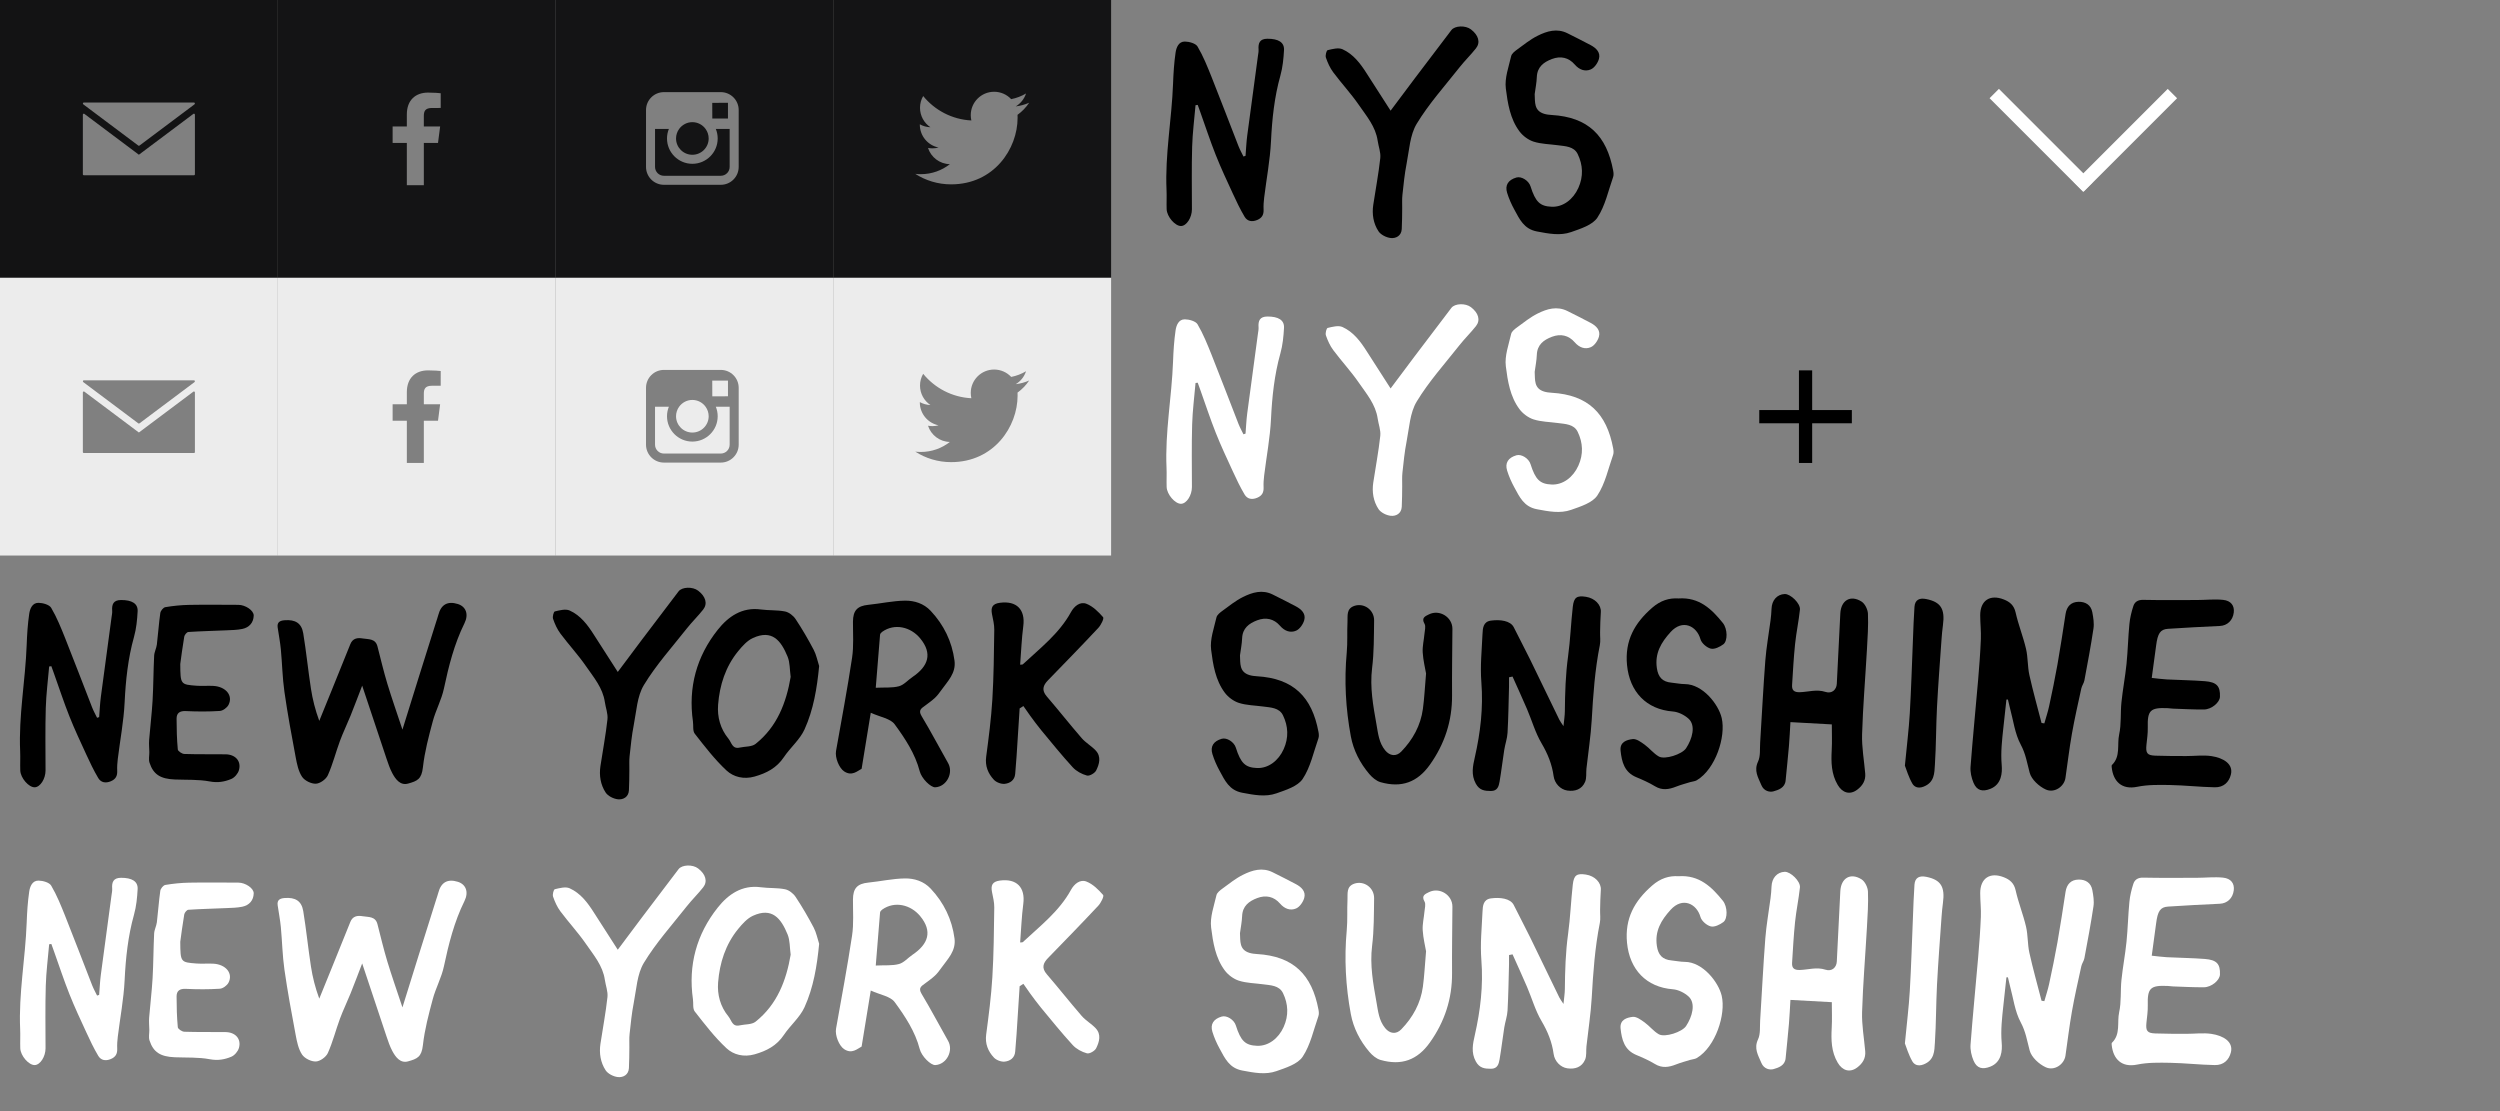 <?xml version="1.0" encoding="utf-8"?>
<!-- Generator: Adobe Illustrator 17.1.0, SVG Export Plug-In . SVG Version: 6.00 Build 0)  -->
<!DOCTYPE svg PUBLIC "-//W3C//DTD SVG 1.1//EN" "http://www.w3.org/Graphics/SVG/1.1/DTD/svg11.dtd">
<svg version="1.1" xmlns="http://www.w3.org/2000/svg" xmlns:xlink="http://www.w3.org/1999/xlink" x="0px" y="0px"
	 viewBox="0 0 378 168" enable-background="new 0 0 378 168" xml:space="preserve">
<rect x="0" y="0" width="378" height="168" fill="#808080" stroke="none"/>
<g id="background" display="none">
	<rect display="inline" fill="#F608FF" width="378" height="168"/>
</g>
<g id="Email">
	<path opacity="0.85" fill="#010102" d="M0,0v42h42V0H0z M12.674,15.502c2.775,0,5.551,0,8.326,0s5.551,0,8.326,0
		c0.156,0,0.184,0.196,0.074,0.279c-2.776,2.08-5.551,4.16-8.326,6.24c-0.019,0.015-0.046,0.022-0.074,0.022
		c-0.027,0-0.055-0.007-0.073-0.022c-2.775-2.08-5.551-4.16-8.326-6.24C12.489,15.697,12.518,15.502,12.674,15.502z M29.471,26.349
		c0,0.081-0.066,0.149-0.146,0.149c-2.775,0-5.551,0-8.326,0s-5.551,0-8.326,0c-0.079,0-0.146-0.068-0.146-0.149
		c0-3.004,0-6.007,0-9.01c0-0.105,0.127-0.198,0.219-0.129c2.751,2.062,5.502,4.123,8.252,6.185
		c2.751-2.062,5.502-4.123,8.252-6.185c0.092-0.069,0.219,0.024,0.219,0.129C29.471,20.342,29.471,23.345,29.471,26.349z"/>
	<path opacity="0.85" fill="#FFFFFF" d="M0,42v42h42V42H0z M12.674,57.502c2.775,0,5.551,0,8.326,0s5.551,0,8.326,0
		c0.156,0,0.184,0.196,0.074,0.279c-2.776,2.08-5.551,4.16-8.326,6.24c-0.019,0.015-0.046,0.022-0.074,0.022
		c-0.027,0-0.055-0.007-0.073-0.022c-2.775-2.08-5.551-4.16-8.326-6.24C12.489,57.697,12.518,57.502,12.674,57.502z M29.471,68.349
		c0,0.081-0.066,0.149-0.146,0.149c-2.775,0-5.551,0-8.326,0s-5.551,0-8.326,0c-0.079,0-0.146-0.068-0.146-0.149
		c0-3.004,0-6.007,0-9.01c0-0.105,0.127-0.198,0.219-0.129c2.751,2.062,5.502,4.123,8.252,6.185
		c2.751-2.062,5.502-4.123,8.252-6.185c0.092-0.069,0.219,0.024,0.219,0.129C29.471,62.342,29.471,65.345,29.471,68.349z"/>
</g>
<g id="Facebook">
	<g opacity="0.85">
		<g>
			<path fill="#010102" d="M42,0v42h42V0H42z M66.635,16.324l-1.318,0.001c-1.033,0-1.233,0.491-1.233,1.212v1.589h2.464
				l-0.321,2.489h-2.143V28h-2.57v-6.386h-2.149v-2.489h2.149V17.29c0-2.13,1.301-3.29,3.201-3.29c0.91,0,1.692,0.068,1.92,0.098
				V16.324z"/>
		</g>
	</g>
	<g opacity="0.85">
		<g>
			<path fill="#FFFFFF" d="M42,42v42h42V42H42z M66.635,58.324l-1.318,0.001c-1.033,0-1.233,0.491-1.233,1.212v1.589h2.464
				l-0.321,2.489h-2.143V70h-2.57v-6.386h-2.149v-2.489h2.149V59.29c0-2.13,1.301-3.29,3.201-3.29c0.91,0,1.692,0.068,1.92,0.098
				V58.324z"/>
		</g>
	</g>
</g>
<g id="Instagram">
	<g opacity="0.85">
		<polygon fill="#010102" points="110.069,17.919 110.069,15.852 110.069,15.544 109.759,15.545 107.693,15.551 107.701,17.927 		
			"/>
		<path fill="#010102" d="M108.515,20.936c0,2.113-1.719,3.832-3.832,3.832s-3.832-1.72-3.832-3.832
			c0-0.509,0.101-0.994,0.282-1.438h-2.092v5.737c0,0.741,0.602,1.343,1.343,1.343h8.597c0.741,0,1.343-0.602,1.343-1.343v-5.737
			h-2.092C108.413,19.942,108.515,20.428,108.515,20.936z"/>
		<path fill="#010102" d="M104.684,23.402c1.36,0,2.467-1.106,2.467-2.466c0-0.537-0.175-1.033-0.467-1.438
			c-0.448-0.621-1.176-1.028-2-1.028c-0.823,0-1.551,0.407-2,1.028c-0.292,0.406-0.467,0.901-0.467,1.438
			C102.217,22.296,103.324,23.402,104.684,23.402z"/>
		<path fill="#010102" d="M84,0v42h42V0H84z M111.69,19.498v5.737c0,1.494-1.215,2.708-2.708,2.708h-8.597
			c-1.494,0-2.708-1.215-2.708-2.708v-5.737v-2.861c0-1.494,1.215-2.708,2.708-2.708h8.597c1.494,0,2.708,1.214,2.708,2.708V19.498z
			"/>
	</g>
	<g opacity="0.85">
		<polygon fill="#FFFFFF" points="110.069,59.919 110.069,57.852 110.069,57.544 109.759,57.545 107.693,57.551 107.701,59.927 		
			"/>
		<path fill="#FFFFFF" d="M108.515,62.936c0,2.113-1.719,3.832-3.832,3.832s-3.832-1.72-3.832-3.832
			c0-0.509,0.101-0.994,0.282-1.438h-2.092v5.737c0,0.741,0.602,1.343,1.343,1.343h8.597c0.741,0,1.343-0.602,1.343-1.343v-5.737
			h-2.092C108.413,61.942,108.515,62.428,108.515,62.936z"/>
		<path fill="#FFFFFF" d="M104.684,65.402c1.36,0,2.467-1.106,2.467-2.466c0-0.537-0.175-1.033-0.467-1.438
			c-0.448-0.621-1.176-1.028-2-1.028c-0.823,0-1.551,0.407-2,1.028c-0.292,0.406-0.467,0.901-0.467,1.438
			C102.217,64.296,103.324,65.402,104.684,65.402z"/>
		<path fill="#FFFFFF" d="M84,42v42h42V42H84z M111.69,61.498v5.737c0,1.494-1.215,2.708-2.708,2.708h-8.597
			c-1.494,0-2.708-1.215-2.708-2.708v-5.737v-2.861c0-1.494,1.215-2.708,2.708-2.708h8.597c1.494,0,2.708,1.214,2.708,2.708V61.498z
			"/>
	</g>
</g>
<g id="Twitter">
	<g opacity="0.85">
		<g>
			<path fill="#010102" d="M126,0v42h42V0H126z M153.85,17.362c0.007,0.152,0.01,0.304,0.01,0.457
				c0,4.67-3.555,10.056-10.056,10.056c-1.996,0-3.854-0.585-5.418-1.588c0.276,0.033,0.558,0.049,0.843,0.049
				c1.656,0,3.18-0.565,4.389-1.513c-1.547-0.029-2.852-1.05-3.302-2.455c0.216,0.041,0.437,0.063,0.665,0.063
				c0.322,0,0.635-0.043,0.931-0.124c-1.617-0.325-2.835-1.753-2.835-3.466c0-0.015,0-0.03,0-0.044
				c0.477,0.265,1.021,0.424,1.601,0.442c-0.948-0.634-1.572-1.716-1.572-2.942c0-0.648,0.174-1.255,0.479-1.777
				c1.743,2.138,4.347,3.545,7.285,3.693c-0.06-0.259-0.091-0.528-0.091-0.805c0-1.952,1.582-3.534,3.534-3.534
				c1.016,0,1.935,0.429,2.58,1.116c0.805-0.159,1.561-0.453,2.244-0.858c-0.264,0.825-0.824,1.518-1.554,1.955
				c0.715-0.085,1.396-0.275,2.03-0.557C155.14,16.241,154.54,16.864,153.85,17.362z"/>
		</g>
	</g>
	<g opacity="0.85">
		<g>
			<path fill="#FFFFFF" d="M126,42v42h42V42H126z M153.85,59.362c0.007,0.152,0.01,0.304,0.01,0.457
				c0,4.67-3.555,10.056-10.056,10.056c-1.996,0-3.854-0.585-5.418-1.588c0.276,0.033,0.558,0.049,0.843,0.049
				c1.656,0,3.18-0.565,4.389-1.513c-1.547-0.029-2.852-1.05-3.302-2.455c0.216,0.041,0.437,0.063,0.665,0.063
				c0.322,0,0.635-0.043,0.931-0.124c-1.617-0.325-2.835-1.753-2.835-3.466c0-0.015,0-0.03,0-0.044
				c0.477,0.265,1.021,0.424,1.601,0.442c-0.948-0.634-1.572-1.716-1.572-2.942c0-0.648,0.174-1.255,0.479-1.777
				c1.743,2.138,4.347,3.545,7.285,3.693c-0.06-0.259-0.091-0.528-0.091-0.805c0-1.952,1.582-3.534,3.534-3.534
				c1.017,0,1.935,0.429,2.58,1.116c0.805-0.159,1.561-0.453,2.244-0.858c-0.264,0.825-0.824,1.518-1.554,1.955
				c0.715-0.085,1.396-0.275,2.03-0.557C155.14,58.241,154.54,58.864,153.85,59.362z"/>
		</g>
	</g>
</g>
<g id="Logo_Mini">
	<g>
		<path fill-rule="evenodd" clip-rule="evenodd" d="M180.765,15.908c-0.178,2.088-0.452,4.174-0.512,6.266
			c-0.091,3.153-0.04,6.309-0.035,9.465c0.002,1.249-0.8,2.516-1.642,2.535c-0.892,0.02-2.137-1.4-2.179-2.539
			c-0.035-0.959,0.026-1.923-0.017-2.882c-0.244-5.399,0.79-10.719,0.985-16.091c0.057-1.571,0.156-3.148,0.381-4.701
			c0.11-0.757,0.452-1.691,1.409-1.678c0.662,0.009,1.634,0.278,1.916,0.756c0.853,1.447,1.489,3.032,2.116,4.601
			c1.388,3.477,2.712,6.979,4.076,10.465c0.21,0.536,0.496,1.042,0.747,1.562c0.105-0.036,0.209-0.072,0.314-0.108
			c0.082-1.018,0.123-2.041,0.255-3.052c0.525-4.021,1.079-8.039,1.62-12.058c0.043-0.316,0.117-0.638,0.094-0.951
			c-0.074-0.988,0.178-1.636,1.341-1.64c1.642-0.005,2.571,0.531,2.508,1.709c-0.069,1.298-0.2,2.624-0.549,3.869
			c-0.91,3.25-1.255,6.547-1.418,9.909c-0.138,2.856-0.685,5.691-1.033,8.537c-0.073,0.593-0.116,1.196-0.088,1.791
			c0.036,0.775-0.223,1.278-0.969,1.59c-0.795,0.332-1.494,0.19-1.899-0.488c-0.68-1.138-1.248-2.347-1.805-3.554
			c-0.883-1.913-1.779-3.824-2.556-5.781c-0.848-2.137-1.565-4.325-2.339-6.491c-0.13-0.362-0.261-0.724-0.391-1.086
			C180.984,15.878,180.875,15.893,180.765,15.908z"/>
		<path fill-rule="evenodd" clip-rule="evenodd" d="M232.044,14.23c0.069,1.208-0.129,2.49,1.415,2.972
			c0.368,0.115,0.766,0.16,1.154,0.183c5.517,0.325,8.318,3.116,9.303,8.431c0.057,0.309,0.089,0.669-0.012,0.954
			c-0.735,2.078-1.194,4.35-2.38,6.136c-0.745,1.122-2.538,1.678-3.968,2.183c-1.672,0.59-3.41,0.237-5.159-0.089
			c-1.994-0.371-2.644-1.875-3.437-3.321c-0.438-0.799-0.812-1.651-1.082-2.52c-0.362-1.165,0.169-1.96,1.404-2.32
			c0.757-0.221,1.859,0.468,2.133,1.334c0.749,2.363,1.43,3.018,3.21,3.088c1.685,0.066,3.23-1.079,4.026-2.854
			c0.78-1.739,0.69-3.471-0.102-5.108c-0.572-1.183-1.887-1.187-3.032-1.342c-1.217-0.164-2.482-0.175-3.634-0.541
			c-0.802-0.255-1.624-0.866-2.134-1.545c-1.422-1.893-1.786-4.256-2.068-6.488c-0.199-1.577,0.436-3.276,0.806-4.896
			c0.09-0.394,0.563-0.748,0.934-1.019c0.992-0.724,1.966-1.511,3.056-2.056c1.42-0.711,2.949-1.175,4.534-0.377
			c1.171,0.59,2.347,1.171,3.502,1.789c0.823,0.44,1.521,1.104,1.245,2.086c-0.172,0.611-0.678,1.346-1.226,1.583
			c-0.862,0.373-1.738,0.068-2.432-0.737c-0.918-1.064-2.137-1.332-3.451-0.833c-1.245,0.472-2.221,1.196-2.281,2.722
			C232.337,12.508,232.157,13.368,232.044,14.23z"/>
		<path fill-rule="evenodd" clip-rule="evenodd" d="M210.258,16.734c1.271-1.699,2.449-3.285,3.639-4.861
			c1.846-2.444,3.697-4.883,5.552-7.32c0.526-0.691,2.134-0.742,2.962-0.107c1.139,0.873,1.466,1.961,0.757,2.859
			c-0.783,0.993-1.701,1.88-2.484,2.873c-2.213,2.809-4.638,5.497-6.477,8.536c-1.031,1.703-1.127,3.997-1.531,6.047
			c-0.307,1.555-0.457,3.143-0.63,4.721c-0.073,0.667-0.024,1.347-0.034,2.021c-0.017,1.046-0.005,2.093-0.067,3.136
			c-0.059,1.015-0.87,1.432-1.661,1.351c-0.662-0.069-1.506-0.488-1.858-1.023c-0.774-1.176-1.001-2.581-0.787-4.006
			c0.355-2.355,0.803-4.699,1.061-7.065c0.092-0.846-0.27-1.738-0.396-2.614c-0.31-2.144-1.693-3.741-2.851-5.42
			c-1.185-1.718-2.622-3.26-3.872-4.936c-0.489-0.656-0.839-1.444-1.106-2.221c-0.111-0.324,0.088-1.078,0.268-1.121
			c0.728-0.173,1.626-0.416,2.239-0.14c1.635,0.736,2.71,2.16,3.66,3.657C207.823,12.96,209.021,14.808,210.258,16.734z"/>
	</g>
	<g>
		<path fill-rule="evenodd" clip-rule="evenodd" fill="#FFFFFF" d="M180.765,57.908c-0.178,2.088-0.452,4.174-0.512,6.266
			c-0.091,3.153-0.04,6.309-0.035,9.465c0.002,1.249-0.8,2.516-1.642,2.535c-0.892,0.02-2.137-1.4-2.179-2.539
			c-0.035-0.959,0.026-1.923-0.017-2.882c-0.244-5.399,0.79-10.719,0.985-16.091c0.057-1.571,0.156-3.148,0.381-4.701
			c0.11-0.757,0.452-1.691,1.409-1.678c0.662,0.009,1.634,0.278,1.916,0.756c0.853,1.447,1.489,3.032,2.116,4.601
			c1.388,3.477,2.712,6.979,4.076,10.465c0.21,0.536,0.496,1.042,0.747,1.562c0.105-0.036,0.209-0.072,0.314-0.108
			c0.082-1.018,0.123-2.041,0.255-3.052c0.525-4.021,1.079-8.039,1.62-12.058c0.043-0.316,0.117-0.638,0.094-0.951
			c-0.074-0.988,0.178-1.636,1.341-1.64c1.642-0.005,2.571,0.531,2.508,1.709c-0.069,1.298-0.2,2.624-0.549,3.869
			c-0.91,3.25-1.255,6.547-1.418,9.909c-0.138,2.856-0.685,5.691-1.033,8.537c-0.073,0.593-0.116,1.196-0.088,1.791
			c0.036,0.775-0.223,1.278-0.969,1.59c-0.795,0.332-1.494,0.19-1.899-0.488c-0.68-1.138-1.248-2.347-1.805-3.554
			c-0.883-1.913-1.779-3.824-2.556-5.781c-0.848-2.137-1.565-4.325-2.339-6.491c-0.13-0.362-0.261-0.724-0.391-1.086
			C180.984,57.878,180.875,57.893,180.765,57.908z"/>
		<path fill-rule="evenodd" clip-rule="evenodd" fill="#FFFFFF" d="M232.044,56.23c0.069,1.208-0.129,2.49,1.415,2.972
			c0.368,0.115,0.766,0.16,1.154,0.183c5.517,0.325,8.318,3.116,9.303,8.431c0.057,0.309,0.089,0.669-0.012,0.954
			c-0.735,2.078-1.194,4.35-2.38,6.136c-0.745,1.122-2.538,1.678-3.968,2.183c-1.672,0.59-3.41,0.237-5.159-0.089
			c-1.994-0.371-2.644-1.875-3.437-3.321c-0.438-0.799-0.812-1.651-1.082-2.52c-0.362-1.165,0.169-1.96,1.404-2.32
			c0.757-0.221,1.859,0.468,2.133,1.334c0.749,2.363,1.43,3.018,3.21,3.088c1.685,0.066,3.23-1.079,4.026-2.854
			c0.78-1.739,0.69-3.471-0.102-5.108c-0.572-1.183-1.887-1.187-3.032-1.342c-1.217-0.164-2.482-0.175-3.634-0.541
			c-0.802-0.255-1.624-0.866-2.134-1.545c-1.422-1.893-1.786-4.256-2.068-6.488c-0.199-1.577,0.436-3.276,0.806-4.896
			c0.09-0.394,0.563-0.748,0.934-1.019c0.992-0.724,1.966-1.511,3.056-2.056c1.42-0.711,2.949-1.175,4.534-0.377
			c1.171,0.59,2.347,1.171,3.502,1.789c0.823,0.44,1.521,1.104,1.245,2.086c-0.172,0.611-0.678,1.346-1.226,1.583
			c-0.862,0.373-1.738,0.068-2.432-0.737c-0.918-1.064-2.137-1.332-3.451-0.833c-1.245,0.472-2.221,1.196-2.281,2.722
			C232.337,54.508,232.157,55.368,232.044,56.23z"/>
		<path fill-rule="evenodd" clip-rule="evenodd" fill="#FFFFFF" d="M210.258,58.734c1.271-1.699,2.449-3.285,3.639-4.861
			c1.846-2.444,3.697-4.883,5.552-7.32c0.526-0.691,2.134-0.742,2.962-0.107c1.139,0.873,1.466,1.961,0.757,2.859
			c-0.783,0.993-1.701,1.88-2.484,2.873c-2.213,2.809-4.638,5.497-6.477,8.536c-1.031,1.703-1.127,3.997-1.531,6.047
			c-0.307,1.555-0.457,3.143-0.63,4.721c-0.073,0.667-0.024,1.347-0.034,2.021c-0.017,1.046-0.005,2.093-0.067,3.136
			c-0.059,1.015-0.87,1.432-1.661,1.351c-0.662-0.069-1.506-0.488-1.858-1.023c-0.774-1.176-1.001-2.581-0.787-4.006
			c0.355-2.355,0.803-4.699,1.061-7.065c0.092-0.846-0.27-1.738-0.396-2.614c-0.31-2.144-1.693-3.741-2.851-5.42
			c-1.185-1.718-2.622-3.26-3.872-4.936c-0.489-0.656-0.839-1.444-1.106-2.221c-0.111-0.324,0.088-1.078,0.268-1.121
			c0.728-0.173,1.626-0.416,2.239-0.14c1.635,0.736,2.71,2.16,3.66,3.657C207.823,54.96,209.021,56.808,210.258,58.734z"/>
	</g>
</g>
<g id="Lazy_Load">
	<g>
		
			<rect x="307.636" y="11.182" transform="matrix(0.707 -0.707 0.707 0.707 75.419 224.443)" fill="#FFFFFF" width="2" height="20"/>
		
			<rect x="320.364" y="11.182" transform="matrix(-0.707 -0.707 0.707 -0.707 533.625 263.399)" fill="#FFFFFF" width="2" height="20"/>
	</g>
</g>
<g id="Zoom">
	<g>
		<rect x="272" y="56" width="2" height="14"/>
		<rect x="266" y="62" width="14" height="2"/>
	</g>
</g>
<g id="Logo">
	<g>
		<path fill-rule="evenodd" clip-rule="evenodd" d="M60.85,110.319c0.889-2.858,1.674-5.394,2.467-7.927
			c0.875-2.797,1.757-5.592,2.636-8.387c0.106-0.338,0.228-0.672,0.318-1.015c0.413-1.586,1.401-2.146,2.953-1.664
			c1.203,0.374,1.691,1.523,1.003,2.915c-1.551,3.141-2.385,6.476-3.108,9.877c-0.359,1.689-1.233,3.262-1.682,4.94
			c-0.613,2.288-1.229,4.605-1.49,6.949c-0.201,1.8-0.838,2.081-2.254,2.473c-1.165,0.322-1.884-0.646-2.381-1.581
			c-0.369-0.695-0.623-1.457-0.876-2.207c-1.196-3.555-2.375-7.116-3.674-11.021c-0.66,1.71-1.191,3.137-1.761,4.549
			c-0.516,1.277-1.122,2.519-1.6,3.81c-0.637,1.721-1.081,3.522-1.831,5.189c-0.272,0.604-1.173,1.254-1.81,1.278
			c-0.703,0.027-1.699-0.464-2.087-1.048c-0.557-0.84-0.776-1.95-0.969-2.977c-0.616-3.277-1.224-6.56-1.696-9.86
			c-0.304-2.13-0.339-4.298-0.544-6.444c-0.105-1.103-0.323-2.195-0.479-3.294c-0.113-0.798,0.336-1.04,1.047-1.095
			c1.611-0.126,2.567,0.431,2.82,1.978c0.456,2.783,0.736,5.595,1.166,8.383c0.247,1.604,0.644,3.185,1.256,4.856
			c0.618-1.521,1.239-3.041,1.855-4.563c0.95-2.345,1.904-4.688,2.842-7.037c0.359-0.899,1.079-0.997,1.876-0.862
			c0.866,0.147,1.914-0.013,2.226,1.199c0.485,1.882,0.93,3.777,1.492,5.637C59.238,105.596,60.014,107.793,60.85,110.319z"/>
		<path fill-rule="evenodd" clip-rule="evenodd" d="M303.371,105.775c-0.153,1.41-0.308,2.82-0.459,4.23
			c-0.202,1.88-0.421,3.725-0.256,5.663c0.099,1.161-0.004,2.929-1.714,3.606c-1.187,0.469-2.042,0.278-2.545-0.913
			c-0.313-0.742-0.512-1.621-0.452-2.416c0.331-4.375,0.771-8.741,1.145-13.113c0.177-2.067,0.332-4.137,0.416-6.209
			c0.048-1.19-0.098-2.386-0.1-3.579c-0.004-2.249,1.473-3.231,3.575-2.401c0.914,0.361,1.538,0.884,1.781,1.974
			c0.414,1.857,1.14,3.643,1.574,5.496c0.301,1.285,0.219,2.658,0.505,3.949c0.539,2.435,1.219,4.838,1.84,7.254
			c0.141,0.02,0.282,0.041,0.423,0.061c0.243-0.864,0.533-1.717,0.721-2.593c0.45-2.098,0.891-4.2,1.264-6.313
			c0.448-2.537,0.829-5.086,1.224-7.633c0.176-1.134,0.812-1.818,1.953-1.844c1.051-0.024,1.884,0.466,2.091,1.574
			c0.151,0.808,0.294,1.669,0.176,2.466c-0.388,2.625-0.886,5.235-1.372,7.845c-0.078,0.418-0.373,0.793-0.464,1.211
			c-0.497,2.28-1.017,4.557-1.423,6.854c-0.392,2.218-0.652,4.46-0.978,6.69c-0.188,1.286-1.665,2.342-2.985,1.735
			c-1.012-0.465-2.151-1.514-2.422-2.522c-0.39-1.449-0.592-2.848-1.351-4.259c-0.897-1.666-1.128-3.69-1.64-5.562
			c-0.114-0.414-0.2-0.836-0.299-1.254C303.523,105.773,303.447,105.774,303.371,105.775z"/>
		<path fill-rule="evenodd" clip-rule="evenodd" d="M236.399,109.797c0.087-0.906,0.2-1.573,0.207-2.241
			c0.028-2.791,0.107-5.571,0.49-8.348c0.342-2.479,0.428-4.993,0.713-7.481c0.163-1.423,0.62-1.699,1.973-1.494
			c1.376,0.208,2.349,1.243,2.263,2.326c-0.079,0.994-0.084,1.995-0.11,2.994c-0.018,0.666,0.088,1.353-0.04,1.994
			c-0.747,3.736-1.01,7.516-1.227,11.311c-0.141,2.455-0.529,4.894-0.797,7.342c-0.074,0.676,0.048,1.425-0.206,2.02
			c-0.48,1.127-1.511,1.481-2.687,1.31c-1.058-0.154-1.925-1.091-2.072-2.177c-0.242-1.798-0.898-3.397-1.832-4.979
			c-0.939-1.591-1.449-3.431-2.183-5.146c-0.708-1.654-1.461-3.288-2.195-4.931c-0.177,0.035-0.354,0.071-0.531,0.106
			c0,0.48,0.011,0.959-0.002,1.438c-0.064,2.32-0.095,4.641-0.224,6.958c-0.048,0.862-0.359,1.706-0.495,2.566
			c-0.253,1.601-0.434,3.214-0.709,4.811c-0.121,0.701-0.313,1.426-1.303,1.421c-0.952-0.005-1.727-0.084-2.289-1.105
			c-0.744-1.351-0.449-2.681-0.157-3.964c0.852-3.753,1.299-7.499,0.995-11.368c-0.19-2.419,0.06-4.876,0.173-7.313
			c0.04-0.862,0.099-1.852,1.271-2.011c1.36-0.184,2.953-0.011,3.46,1.015c0.806,1.629,1.666,3.232,2.466,4.864
			c1.483,3.025,2.936,6.064,4.411,9.092C235.898,109.082,236.094,109.327,236.399,109.797z"/>
		<path fill-rule="evenodd" clip-rule="evenodd" d="M276.971,109.529c-1.9-0.104-3.999-0.22-6.258-0.344
			c-0.078,1.279-0.126,2.448-0.225,3.613c-0.149,1.742-0.338,3.481-0.503,5.222c-0.105,1.109-1.105,1.426-1.841,1.633
			c-0.539,0.152-1.439-0.009-1.825-0.941c-0.484-1.168-1.162-2.163-0.5-3.568c0.384-0.815,0.255-1.882,0.316-2.839
			c0.262-4.143,0.463-8.291,0.782-12.429c0.156-2.021,0.526-4.026,0.785-6.04c0.076-0.591,0.133-1.187,0.153-1.782
			c0.043-1.29,0.833-2.192,1.996-2.238c0.873-0.034,2.4,1.431,2.301,2.359c-0.184,1.738-0.553,3.458-0.734,5.196
			c-0.214,2.063-0.323,4.138-0.454,6.209c-0.05,0.8,0.313,1.105,1.167,1.081c1.289-0.036,2.541-0.482,3.889-0.042
			c0.972,0.317,1.663-0.355,1.705-1.231c0.172-3.546,0.344-7.092,0.532-10.638c0.106-1.991,1.539-2.847,3.209-1.794
			c0.52,0.328,0.943,1.202,0.969,1.844c0.073,1.814-0.053,3.638-0.156,5.455c-0.24,4.256-0.601,8.508-0.731,12.766
			c-0.06,1.97,0.305,3.954,0.474,5.931c0.091,1.06-0.4,1.842-1.213,2.452c-1.098,0.825-2.228,0.492-2.942-0.717
			c-0.985-1.667-1.009-3.451-0.91-5.294C277.026,112.128,276.971,110.855,276.971,109.529z"/>
		<path fill-rule="evenodd" clip-rule="evenodd" d="M325.344,102.5c0.786,0.082,1.53,0.191,2.277,0.23
			c1.918,0.1,3.841,0.118,5.755,0.265c1.801,0.139,2.345,0.764,2.281,2.362c-0.034,0.859-1.271,1.909-2.42,1.919
			c-1.553,0.013-3.107-0.077-4.661-0.128c-0.279-0.009-0.557-0.061-0.837-0.073c-2.635-0.115-3.066,0.338-2.995,2.951
			c0.023,0.865-0.115,1.736-0.202,2.602c-0.124,1.248,0.107,1.582,1.338,1.629c1.56,0.059,3.122,0.053,4.683,0.058
			c1.273,0.004,2.57-0.176,3.814,0.01c1.786,0.267,3.348,1.188,2.927,2.816c-0.29,1.12-1.08,1.923-2.425,1.898
			c-2.251-0.041-4.497-0.302-6.748-0.343c-1.667-0.031-3.38-0.063-4.998,0.27c-2.336,0.48-3.625-0.835-3.843-2.954
			c-0.012-0.116-0.027-0.286,0.038-0.349c1.342-1.297,0.75-3.076,1.088-4.61c0.348-1.574,0.179-3.255,0.347-4.878
			c0.199-1.935,0.57-3.853,0.766-5.789c0.202-2.001,0.241-4.018,0.435-6.02c0.089-0.923,0.31-1.849,0.599-2.732
			c0.207-0.633,0.699-0.951,1.48-0.935c2.722,0.058,5.446,0.031,8.169,0.023c1.305-0.004,2.622-0.156,3.911-0.023
			c1.22,0.125,1.743,0.893,1.623,1.908c-0.142,1.204-0.987,1.988-2.101,2.04c-2.616,0.122-5.233,0.255-7.846,0.43
			c-1.17,0.078-1.558,0.697-1.794,2.532C325.805,99.175,325.584,100.736,325.344,102.5z"/>
		<path fill-rule="evenodd" clip-rule="evenodd" d="M7.433,100.773c-0.178,2.088-0.452,4.174-0.512,6.266
			c-0.091,3.153-0.04,6.309-0.035,9.465c0.002,1.249-0.8,2.516-1.642,2.535c-0.892,0.02-2.138-1.4-2.179-2.539
			c-0.035-0.959,0.026-1.923-0.017-2.882c-0.244-5.399,0.79-10.719,0.985-16.091c0.057-1.571,0.156-3.148,0.381-4.701
			c0.11-0.757,0.452-1.691,1.409-1.678c0.662,0.009,1.634,0.278,1.916,0.756c0.853,1.447,1.489,3.032,2.116,4.601
			c1.388,3.477,2.712,6.979,4.076,10.465c0.21,0.536,0.496,1.042,0.747,1.562c0.105-0.036,0.209-0.072,0.314-0.108
			c0.082-1.018,0.123-2.041,0.255-3.052c0.525-4.021,1.079-8.039,1.62-12.058c0.043-0.316,0.117-0.638,0.094-0.951
			c-0.074-0.988,0.178-1.636,1.341-1.64c1.642-0.005,2.571,0.531,2.508,1.709c-0.069,1.298-0.2,2.624-0.549,3.869
			c-0.91,3.25-1.255,6.547-1.418,9.909c-0.138,2.856-0.685,5.691-1.033,8.537c-0.073,0.593-0.116,1.196-0.088,1.791
			c0.036,0.775-0.223,1.278-0.969,1.59c-0.795,0.332-1.494,0.19-1.899-0.488c-0.68-1.138-1.248-2.347-1.805-3.554
			c-0.883-1.913-1.779-3.824-2.556-5.781c-0.848-2.137-1.565-4.325-2.339-6.491c-0.13-0.362-0.261-0.724-0.391-1.086
			C7.652,100.743,7.542,100.758,7.433,100.773z"/>
		<path fill-rule="evenodd" clip-rule="evenodd" d="M131.66,107.769c-0.499,3.057-0.922,5.647-1.383,8.471
			c-0.641,0.33-1.463,1.176-2.645,0.391c-0.774-0.514-1.4-2.094-1.223-3.09c0.83-4.692,1.718-9.376,2.425-14.086
			c0.268-1.786,0.124-3.637,0.135-5.459c0.011-1.689,0.656-2.38,2.31-2.547c1.856-0.188,3.703-0.606,5.558-0.63
			c1.412-0.018,2.833,0.42,3.882,1.541c1.994,2.129,3.218,4.629,3.603,7.529c0.252,1.893-1.029,3.106-1.991,4.456
			c-0.292,0.41-0.597,0.823-0.961,1.164c-0.456,0.428-0.974,0.791-1.476,1.169c-0.54,0.407-1.107,0.669-0.553,1.587
			c1.404,2.329,2.662,4.746,4.009,7.11c0.851,1.493-0.225,3.571-1.933,3.664c-0.684,0.038-2.068-1.314-2.356-2.423
			c-0.694-2.67-2.208-4.94-3.781-7.096C134.638,108.639,133.087,108.421,131.66,107.769z M132.414,103.989
			c1.368-0.067,2.492,0.046,3.512-0.229c0.75-0.202,1.35-0.932,2.038-1.395c2.412-1.627,3.058-3.546,1.172-5.84
			c-1.427-1.736-3.863-2.332-5.747-0.996c-0.145,0.103-0.311,0.287-0.324,0.445C132.846,98.5,132.65,101.029,132.414,103.989z"/>
		<path fill-rule="evenodd" clip-rule="evenodd" d="M154.171,107.113c-0.155,2.421-0.307,4.843-0.468,7.264
			c-0.058,0.876-0.137,1.751-0.205,2.627c-0.076,0.979-0.802,1.43-1.589,1.513c-0.528,0.056-1.268-0.225-1.633-0.616
			c-0.885-0.948-1.353-2.084-1.166-3.486c0.382-2.876,0.758-5.76,0.933-8.653c0.213-3.509,0.241-7.03,0.29-10.546
			c0.011-0.785-0.193-1.578-0.345-2.359c-0.197-1.006,0.056-1.564,1.194-1.716c2.523-0.337,3.867,1.016,3.538,3.527
			c-0.251,1.917-0.321,3.857-0.475,5.833c0.195-0.025,0.345,0.002,0.411-0.06c2.623-2.446,5.501-4.653,7.273-7.889
			c0.496-0.905,1.383-1.636,2.342-1.26c0.97,0.38,1.818,1.218,2.519,2.028c0.17,0.196-0.326,1.192-0.728,1.621
			c-2.496,2.667-5.046,5.285-7.594,7.904c-0.765,0.786-1.011,1.511-0.194,2.459c1.79,2.078,3.485,4.237,5.282,6.308
			c0.607,0.699,1.464,1.175,2.103,1.851c0.887,0.94,0.559,2.068,0.08,3.031c-0.204,0.41-1.009,0.874-1.393,0.769
			c-0.78-0.212-1.607-0.657-2.15-1.249c-1.663-1.813-3.209-3.734-4.781-5.629c-0.585-0.706-1.122-1.453-1.669-2.191
			c-0.348-0.47-0.673-0.959-1.009-1.439C154.548,106.875,154.359,106.994,154.171,107.113z"/>
		<path fill-rule="evenodd" clip-rule="evenodd" d="M123.856,100.704c-0.324,3.351-0.856,6.598-2.211,9.583
			c-0.704,1.551-2.154,2.747-3.125,4.198c-1.09,1.627-2.613,2.417-4.428,2.93c-1.632,0.461-3.179,0.073-4.251-0.925
			c-1.781-1.659-3.286-3.628-4.794-5.556c-0.334-0.427-0.185-1.225-0.274-1.85c-0.738-5.158,0.551-9.831,3.749-13.86
			c1.573-1.982,3.66-3.462,6.517-3.072c1.213,0.165,2.469,0.063,3.661,0.303c0.593,0.119,1.246,0.631,1.593,1.151
			c0.999,1.5,1.905,3.068,2.746,4.663C123.431,99.017,123.59,99.889,123.856,100.704z M119.549,102.352
			c-0.151-1.099-0.096-2.16-0.459-3.051c-1.005-2.471-2.362-4.155-5.248-2.835c-0.868,0.397-1.601,1.223-2.229,1.99
			c-1.916,2.341-2.804,5.137-3.036,8.092c-0.145,1.849,0.337,3.653,1.571,5.151c0.465,0.565,0.562,1.595,1.69,1.338
			c0.808-0.184,1.821-0.094,2.401-0.555C117.512,109.881,118.886,106.235,119.549,102.352z"/>
		<path fill-rule="evenodd" clip-rule="evenodd" d="M187.485,99.095c0.068,1.208-0.129,2.49,1.415,2.972
			c0.368,0.115,0.766,0.16,1.154,0.183c5.517,0.325,8.318,3.116,9.303,8.431c0.057,0.309,0.089,0.669-0.012,0.954
			c-0.735,2.078-1.194,4.35-2.38,6.136c-0.745,1.122-2.538,1.678-3.968,2.183c-1.672,0.59-3.41,0.237-5.159-0.089
			c-1.994-0.371-2.644-1.875-3.437-3.321c-0.438-0.799-0.812-1.651-1.082-2.52c-0.362-1.165,0.169-1.96,1.404-2.32
			c0.757-0.221,1.859,0.468,2.133,1.334c0.749,2.363,1.43,3.018,3.21,3.088c1.685,0.066,3.23-1.079,4.026-2.854
			c0.78-1.739,0.69-3.471-0.102-5.108c-0.572-1.183-1.887-1.187-3.032-1.342c-1.217-0.164-2.482-0.175-3.634-0.541
			c-0.802-0.255-1.624-0.866-2.134-1.545c-1.422-1.893-1.786-4.256-2.068-6.488c-0.199-1.577,0.436-3.276,0.807-4.896
			c0.09-0.394,0.563-0.748,0.934-1.019c0.992-0.724,1.966-1.511,3.056-2.056c1.42-0.711,2.949-1.175,4.534-0.377
			c1.171,0.59,2.347,1.171,3.502,1.789c0.823,0.44,1.522,1.104,1.245,2.086c-0.172,0.611-0.678,1.346-1.226,1.583
			c-0.862,0.373-1.738,0.068-2.432-0.737c-0.918-1.064-2.137-1.332-3.451-0.833c-1.245,0.472-2.221,1.196-2.281,2.722
			C187.777,97.373,187.598,98.233,187.485,99.095z"/>
		<path fill-rule="evenodd" clip-rule="evenodd" d="M253.798,90.485c3.142-0.214,5.019,1.629,6.697,3.709
			c0.729,0.903,0.737,2.729,0.081,3.22c-0.528,0.395-1.343,0.796-1.9,0.66c-0.617-0.151-1.394-0.822-1.563-1.418
			c-0.573-2.031-2.716-3.075-4.512-1.1c-1.442,1.585-2.412,3.221-2.084,5.464c0.198,1.354,0.826,2.074,2.211,2.198
			c0.673,0.06,1.342,0.215,2.013,0.217c2.717,0.009,5.104,3.073,5.581,5.132c0.651,2.807-0.919,7.711-3.773,9.411
			c-0.284,0.169-0.662,0.178-0.991,0.279c-0.716,0.22-1.444,0.413-2.14,0.687c-1.082,0.426-2.101,0.6-3.189-0.063
			c-0.889-0.542-1.858-0.968-2.822-1.369c-1.805-0.751-2.197-2.307-2.376-3.999c-0.142-1.343,0.945-1.653,1.829-1.762
			c0.562-0.069,1.259,0.449,1.8,0.837c0.76,0.546,1.357,1.347,2.159,1.797c0.913,0.512,3.51-0.335,4.113-1.245
			c0.918-1.386,1.538-3.445,0.347-4.499c-0.62-0.548-1.53-0.999-2.342-1.062c-4.01-0.311-6.542-2.974-6.932-7.025
			c-0.354-3.686,1.128-6.333,3.799-8.658C251.06,90.802,252.367,90.389,253.798,90.485z"/>
		<path fill-rule="evenodd" clip-rule="evenodd" d="M215.62,101.835c-0.131-0.776-0.432-1.973-0.507-3.183
			c-0.057-0.928,0.183-1.873,0.265-2.812c0.045-0.511,0.23-1.14,0.011-1.519c-0.526-0.911,0.107-1.149,0.659-1.425
			c1.609-0.803,3.568,0.42,3.557,2.192c-0.022,3.35-0.079,6.7-0.055,10.05c0.028,3.875-1.12,7.352-3.355,10.493
			c-1.883,2.645-4.283,3.538-7.46,2.634c-0.634-0.18-1.25-0.705-1.693-1.225c-1.409-1.655-2.406-3.602-2.798-5.707
			c-0.779-4.183-1.01-8.417-0.617-12.678c0.142-1.534,0.035-3.09,0.113-4.633c0.046-0.907-0.204-1.993,1.037-2.413
			c1.453-0.491,3.011,0.606,2.987,2.208c-0.035,2.397-0.008,4.813-0.301,7.184c-0.362,2.923,0.16,5.714,0.662,8.546
			c0.245,1.381,0.373,2.754,1.307,3.901c0.702,0.862,1.67,0.987,2.438,0.194c1.754-1.811,2.929-3.942,3.272-6.456
			C215.361,105.568,215.438,103.931,215.62,101.835z"/>
		<path fill-rule="evenodd" clip-rule="evenodd" d="M27.257,100.397c0.025,3.088,0.023,3.105,2.492,3.288
			c0.836,0.062,1.683-0.025,2.521,0.025c1.888,0.112,2.998,1.465,2.288,2.858c-0.221,0.434-0.847,0.898-1.315,0.928
			c-1.708,0.111-3.43,0.101-5.141,0.02c-0.92-0.044-1.404,0.284-1.403,1.156c0.002,1.55,0.042,3.104,0.185,4.645
			c0.025,0.266,0.632,0.67,0.982,0.682c2.08,0.069,4.163,0.025,6.245,0.053c1.485,0.02,2.394,1.03,2.021,2.381
			c-0.145,0.526-0.654,1.132-1.15,1.342c-1.01,0.427-2.051,0.61-3.255,0.382c-1.723-0.326-3.528-0.226-5.298-0.298
			c-2.165-0.087-3.246-0.759-3.824-2.543c-0.156-0.482-0.021-1.057-0.028-1.588c-0.008-0.619-0.077-1.241-0.028-1.854
			c0.156-1.985,0.406-3.964,0.52-5.952c0.129-2.254,0.124-4.516,0.236-6.772c0.028-0.573,0.341-1.128,0.412-1.705
			c0.194-1.583,0.291-3.178,0.519-4.755c0.049-0.337,0.451-0.835,0.754-0.886c1.189-0.201,2.402-0.323,3.609-0.345
			c2.482-0.046,4.965-0.013,7.447-0.006c1.041,0.003,2.333,0.839,2.313,1.628c-0.028,1.067-0.682,1.799-1.725,2.016
			c-0.79,0.165-1.617,0.172-2.429,0.209c-1.909,0.087-3.821,0.125-5.727,0.252c-0.229,0.015-0.574,0.43-0.62,0.701
			C27.584,97.864,27.384,99.482,27.257,100.397z"/>
		<path fill-rule="evenodd" clip-rule="evenodd" d="M93.406,101.599c1.271-1.699,2.449-3.285,3.639-4.861
			c1.846-2.444,3.697-4.883,5.552-7.32c0.526-0.691,2.134-0.742,2.962-0.107c1.139,0.873,1.466,1.961,0.757,2.859
			c-0.783,0.993-1.701,1.88-2.484,2.873c-2.213,2.809-4.638,5.497-6.477,8.536c-1.031,1.703-1.127,3.997-1.531,6.047
			c-0.307,1.555-0.457,3.143-0.63,4.721c-0.073,0.667-0.024,1.347-0.034,2.021c-0.017,1.046-0.005,2.093-0.067,3.136
			c-0.059,1.015-0.87,1.432-1.661,1.351c-0.662-0.069-1.506-0.488-1.858-1.023c-0.774-1.176-1.001-2.581-0.787-4.006
			c0.355-2.355,0.803-4.699,1.061-7.065c0.092-0.846-0.27-1.738-0.396-2.614c-0.31-2.144-1.693-3.741-2.851-5.42
			c-1.185-1.718-2.622-3.26-3.872-4.936c-0.489-0.656-0.839-1.444-1.106-2.221c-0.111-0.324,0.088-1.078,0.268-1.121
			c0.728-0.173,1.626-0.416,2.239-0.14c1.635,0.736,2.71,2.16,3.66,3.657C90.971,97.825,92.169,99.673,93.406,101.599z"/>
		<path fill-rule="evenodd" clip-rule="evenodd" d="M288.02,115.766c0.29-3.03,0.595-5.455,0.738-7.89
			c0.219-3.739,0.324-7.484,0.481-11.226c0.069-1.632,0.111-3.266,0.229-4.895c0.079-1.094,0.777-1.379,1.78-1.178
			c2.196,0.441,2.862,1.485,2.523,3.961c-0.097,0.706-0.162,1.418-0.212,2.13c-0.238,3.413-0.507,6.825-0.685,10.242
			c-0.151,2.898-0.127,5.806-0.316,8.7c-0.083,1.281-0.042,2.68-1.721,3.335c-0.868,0.338-1.424-0.007-1.686-0.462
			C288.573,117.482,288.246,116.337,288.02,115.766z"/>
	</g>
	<g>
		<path fill-rule="evenodd" clip-rule="evenodd" fill="#FFFFFF" d="M60.85,152.319c0.889-2.858,1.674-5.394,2.467-7.927
			c0.875-2.797,1.757-5.592,2.636-8.387c0.106-0.338,0.228-0.672,0.318-1.015c0.413-1.586,1.401-2.146,2.953-1.664
			c1.203,0.374,1.691,1.523,1.003,2.915c-1.551,3.141-2.385,6.476-3.108,9.877c-0.359,1.689-1.233,3.262-1.682,4.94
			c-0.613,2.288-1.229,4.605-1.49,6.949c-0.201,1.8-0.838,2.081-2.254,2.473c-1.165,0.322-1.884-0.646-2.381-1.581
			c-0.369-0.695-0.623-1.457-0.876-2.207c-1.196-3.555-2.375-7.116-3.674-11.021c-0.66,1.71-1.191,3.137-1.761,4.549
			c-0.516,1.277-1.122,2.519-1.6,3.81c-0.637,1.721-1.081,3.522-1.831,5.189c-0.272,0.604-1.173,1.254-1.81,1.278
			c-0.703,0.027-1.699-0.464-2.087-1.048c-0.557-0.84-0.776-1.95-0.969-2.977c-0.616-3.277-1.224-6.56-1.696-9.86
			c-0.304-2.13-0.339-4.298-0.544-6.444c-0.105-1.103-0.323-2.195-0.479-3.294c-0.113-0.798,0.336-1.04,1.047-1.095
			c1.611-0.126,2.567,0.431,2.82,1.978c0.456,2.783,0.736,5.595,1.166,8.383c0.247,1.604,0.644,3.185,1.256,4.856
			c0.618-1.521,1.239-3.041,1.855-4.563c0.95-2.345,1.904-4.688,2.842-7.037c0.359-0.899,1.079-0.997,1.876-0.862
			c0.866,0.147,1.914-0.013,2.226,1.199c0.485,1.882,0.93,3.777,1.492,5.637C59.238,147.596,60.014,149.793,60.85,152.319z"/>
		<path fill-rule="evenodd" clip-rule="evenodd" fill="#FFFFFF" d="M303.371,147.775c-0.153,1.41-0.308,2.82-0.459,4.23
			c-0.202,1.88-0.421,3.725-0.256,5.663c0.099,1.161-0.004,2.929-1.714,3.606c-1.187,0.469-2.042,0.278-2.545-0.913
			c-0.313-0.742-0.512-1.621-0.452-2.416c0.331-4.375,0.771-8.741,1.145-13.113c0.177-2.067,0.332-4.137,0.416-6.209
			c0.048-1.19-0.098-2.386-0.1-3.579c-0.004-2.249,1.473-3.231,3.575-2.401c0.914,0.361,1.538,0.884,1.781,1.974
			c0.414,1.857,1.14,3.643,1.574,5.496c0.301,1.285,0.219,2.658,0.505,3.949c0.539,2.435,1.219,4.838,1.84,7.254
			c0.141,0.02,0.282,0.041,0.423,0.061c0.243-0.864,0.533-1.717,0.721-2.593c0.45-2.098,0.891-4.2,1.264-6.313
			c0.448-2.537,0.829-5.086,1.224-7.633c0.176-1.134,0.812-1.818,1.953-1.844c1.051-0.024,1.884,0.466,2.091,1.574
			c0.151,0.808,0.294,1.669,0.176,2.466c-0.388,2.625-0.886,5.235-1.372,7.845c-0.078,0.418-0.373,0.793-0.464,1.211
			c-0.497,2.28-1.017,4.557-1.423,6.854c-0.392,2.218-0.652,4.46-0.978,6.69c-0.188,1.286-1.665,2.342-2.985,1.735
			c-1.012-0.465-2.151-1.514-2.422-2.522c-0.39-1.449-0.592-2.848-1.351-4.259c-0.897-1.666-1.128-3.69-1.64-5.562
			c-0.114-0.414-0.2-0.836-0.299-1.254C303.523,147.773,303.447,147.774,303.371,147.775z"/>
		<path fill-rule="evenodd" clip-rule="evenodd" fill="#FFFFFF" d="M236.399,151.797c0.087-0.906,0.2-1.573,0.207-2.241
			c0.028-2.791,0.107-5.571,0.49-8.348c0.342-2.479,0.428-4.993,0.713-7.481c0.163-1.423,0.62-1.699,1.973-1.494
			c1.376,0.208,2.349,1.243,2.263,2.326c-0.079,0.994-0.084,1.995-0.11,2.994c-0.018,0.666,0.088,1.353-0.04,1.994
			c-0.747,3.736-1.01,7.516-1.227,11.311c-0.141,2.455-0.529,4.894-0.797,7.342c-0.074,0.676,0.048,1.425-0.206,2.02
			c-0.48,1.127-1.511,1.481-2.687,1.31c-1.058-0.154-1.925-1.091-2.072-2.177c-0.242-1.798-0.898-3.397-1.832-4.979
			c-0.939-1.591-1.449-3.431-2.183-5.146c-0.708-1.654-1.461-3.288-2.195-4.931c-0.177,0.035-0.354,0.071-0.531,0.106
			c0,0.48,0.011,0.959-0.002,1.438c-0.064,2.32-0.095,4.641-0.224,6.958c-0.048,0.862-0.359,1.706-0.495,2.566
			c-0.253,1.601-0.434,3.214-0.709,4.811c-0.121,0.701-0.313,1.426-1.303,1.421c-0.952-0.005-1.727-0.084-2.289-1.105
			c-0.744-1.351-0.449-2.681-0.157-3.964c0.852-3.753,1.299-7.499,0.995-11.368c-0.19-2.419,0.06-4.876,0.173-7.313
			c0.04-0.862,0.099-1.852,1.271-2.011c1.36-0.184,2.953-0.011,3.46,1.015c0.806,1.629,1.666,3.232,2.466,4.864
			c1.483,3.025,2.936,6.064,4.411,9.092C235.898,151.082,236.094,151.327,236.399,151.797z"/>
		<path fill-rule="evenodd" clip-rule="evenodd" fill="#FFFFFF" d="M276.971,151.529c-1.9-0.104-3.999-0.22-6.258-0.344
			c-0.078,1.279-0.126,2.448-0.225,3.613c-0.149,1.742-0.338,3.481-0.503,5.222c-0.105,1.109-1.105,1.426-1.841,1.633
			c-0.539,0.152-1.439-0.009-1.825-0.941c-0.484-1.168-1.162-2.163-0.5-3.568c0.384-0.815,0.255-1.882,0.316-2.839
			c0.262-4.143,0.463-8.291,0.782-12.429c0.156-2.021,0.526-4.026,0.785-6.04c0.076-0.591,0.133-1.187,0.153-1.782
			c0.043-1.29,0.833-2.192,1.996-2.238c0.873-0.034,2.4,1.431,2.301,2.359c-0.184,1.738-0.553,3.458-0.734,5.196
			c-0.214,2.063-0.323,4.138-0.454,6.209c-0.05,0.8,0.313,1.105,1.167,1.081c1.289-0.036,2.541-0.482,3.889-0.042
			c0.972,0.317,1.663-0.355,1.705-1.231c0.172-3.546,0.344-7.092,0.532-10.638c0.106-1.991,1.539-2.847,3.209-1.794
			c0.52,0.328,0.943,1.202,0.969,1.844c0.073,1.814-0.053,3.638-0.156,5.455c-0.24,4.256-0.601,8.508-0.731,12.766
			c-0.06,1.97,0.305,3.954,0.474,5.931c0.091,1.06-0.4,1.842-1.213,2.452c-1.098,0.825-2.228,0.492-2.942-0.717
			c-0.985-1.667-1.009-3.451-0.91-5.294C277.026,154.128,276.971,152.855,276.971,151.529z"/>
		<path fill-rule="evenodd" clip-rule="evenodd" fill="#FFFFFF" d="M325.344,144.5c0.786,0.082,1.53,0.191,2.277,0.23
			c1.918,0.1,3.841,0.118,5.755,0.265c1.801,0.139,2.345,0.764,2.281,2.362c-0.034,0.859-1.271,1.909-2.42,1.919
			c-1.553,0.013-3.107-0.077-4.661-0.128c-0.279-0.009-0.557-0.061-0.837-0.073c-2.635-0.115-3.066,0.338-2.995,2.951
			c0.023,0.865-0.115,1.736-0.202,2.602c-0.124,1.248,0.107,1.582,1.338,1.629c1.56,0.059,3.122,0.053,4.683,0.058
			c1.273,0.004,2.57-0.176,3.814,0.01c1.786,0.267,3.348,1.188,2.927,2.816c-0.29,1.12-1.08,1.923-2.425,1.898
			c-2.251-0.041-4.497-0.302-6.748-0.343c-1.667-0.031-3.38-0.063-4.998,0.27c-2.336,0.48-3.625-0.835-3.843-2.954
			c-0.012-0.116-0.027-0.286,0.038-0.349c1.342-1.297,0.75-3.076,1.088-4.61c0.348-1.574,0.179-3.255,0.347-4.878
			c0.199-1.935,0.57-3.853,0.766-5.789c0.202-2.001,0.241-4.018,0.435-6.02c0.089-0.923,0.31-1.849,0.599-2.732
			c0.207-0.633,0.699-0.951,1.48-0.935c2.722,0.058,5.446,0.031,8.169,0.023c1.305-0.004,2.622-0.156,3.911-0.023
			c1.22,0.125,1.743,0.893,1.623,1.908c-0.142,1.204-0.987,1.988-2.101,2.04c-2.616,0.122-5.233,0.255-7.846,0.43
			c-1.17,0.078-1.558,0.697-1.794,2.532C325.805,141.175,325.584,142.736,325.344,144.5z"/>
		<path fill-rule="evenodd" clip-rule="evenodd" fill="#FFFFFF" d="M7.433,142.773c-0.178,2.088-0.452,4.174-0.512,6.266
			c-0.091,3.153-0.04,6.309-0.035,9.465c0.002,1.249-0.8,2.516-1.642,2.535c-0.892,0.02-2.138-1.4-2.179-2.539
			c-0.035-0.959,0.026-1.923-0.017-2.882c-0.244-5.399,0.79-10.719,0.985-16.091c0.057-1.571,0.156-3.148,0.381-4.701
			c0.11-0.757,0.452-1.691,1.409-1.678c0.662,0.009,1.634,0.278,1.916,0.756c0.853,1.447,1.489,3.032,2.116,4.601
			c1.388,3.477,2.712,6.979,4.076,10.465c0.21,0.536,0.496,1.042,0.747,1.562c0.105-0.036,0.209-0.072,0.314-0.108
			c0.082-1.018,0.123-2.041,0.255-3.052c0.525-4.021,1.079-8.039,1.62-12.058c0.043-0.316,0.117-0.638,0.094-0.951
			c-0.074-0.988,0.178-1.636,1.341-1.64c1.642-0.005,2.571,0.531,2.508,1.709c-0.069,1.298-0.2,2.624-0.549,3.869
			c-0.91,3.25-1.255,6.547-1.418,9.909c-0.138,2.856-0.685,5.691-1.033,8.537c-0.073,0.593-0.116,1.196-0.088,1.791
			c0.036,0.775-0.223,1.278-0.969,1.59c-0.795,0.332-1.494,0.19-1.899-0.488c-0.68-1.138-1.248-2.347-1.805-3.554
			c-0.883-1.913-1.779-3.824-2.556-5.781c-0.848-2.137-1.565-4.325-2.339-6.491c-0.13-0.362-0.261-0.724-0.391-1.086
			C7.652,142.743,7.542,142.758,7.433,142.773z"/>
		<path fill-rule="evenodd" clip-rule="evenodd" fill="#FFFFFF" d="M131.66,149.769c-0.499,3.057-0.922,5.647-1.383,8.471
			c-0.641,0.33-1.463,1.176-2.645,0.391c-0.774-0.514-1.4-2.094-1.223-3.09c0.83-4.692,1.718-9.376,2.425-14.086
			c0.268-1.786,0.124-3.637,0.135-5.459c0.011-1.689,0.656-2.38,2.31-2.547c1.856-0.188,3.703-0.606,5.558-0.63
			c1.412-0.018,2.833,0.42,3.882,1.541c1.994,2.129,3.218,4.629,3.603,7.529c0.252,1.893-1.029,3.106-1.991,4.456
			c-0.292,0.41-0.597,0.823-0.961,1.164c-0.456,0.428-0.974,0.791-1.476,1.169c-0.54,0.407-1.107,0.669-0.553,1.587
			c1.404,2.329,2.662,4.746,4.009,7.11c0.851,1.493-0.225,3.571-1.933,3.664c-0.684,0.038-2.068-1.314-2.356-2.423
			c-0.694-2.67-2.208-4.94-3.781-7.096C134.638,150.639,133.087,150.421,131.66,149.769z M132.414,145.989
			c1.368-0.067,2.492,0.046,3.512-0.229c0.75-0.202,1.35-0.932,2.038-1.396c2.412-1.627,3.058-3.546,1.172-5.84
			c-1.427-1.736-3.863-2.332-5.747-0.996c-0.145,0.103-0.311,0.287-0.324,0.445C132.846,140.5,132.65,143.029,132.414,145.989z"/>
		<path fill-rule="evenodd" clip-rule="evenodd" fill="#FFFFFF" d="M154.171,149.113c-0.155,2.421-0.307,4.843-0.468,7.264
			c-0.058,0.876-0.137,1.751-0.205,2.627c-0.076,0.979-0.802,1.43-1.589,1.513c-0.528,0.056-1.268-0.225-1.633-0.616
			c-0.885-0.948-1.353-2.084-1.166-3.486c0.382-2.876,0.758-5.76,0.933-8.653c0.213-3.509,0.241-7.03,0.29-10.546
			c0.011-0.785-0.193-1.578-0.345-2.359c-0.197-1.006,0.056-1.564,1.194-1.716c2.523-0.337,3.867,1.016,3.538,3.527
			c-0.251,1.917-0.321,3.857-0.475,5.833c0.195-0.025,0.345,0.002,0.411-0.06c2.623-2.446,5.501-4.653,7.273-7.889
			c0.496-0.905,1.383-1.636,2.342-1.26c0.97,0.38,1.818,1.218,2.519,2.028c0.17,0.196-0.326,1.192-0.728,1.621
			c-2.496,2.667-5.046,5.285-7.594,7.904c-0.765,0.786-1.011,1.511-0.194,2.459c1.79,2.078,3.485,4.237,5.282,6.308
			c0.607,0.699,1.464,1.175,2.103,1.851c0.887,0.94,0.559,2.068,0.08,3.031c-0.204,0.41-1.009,0.874-1.393,0.769
			c-0.78-0.212-1.607-0.657-2.15-1.249c-1.663-1.813-3.209-3.734-4.781-5.629c-0.585-0.706-1.122-1.453-1.669-2.191
			c-0.348-0.47-0.673-0.959-1.009-1.439C154.548,148.875,154.359,148.994,154.171,149.113z"/>
		<path fill-rule="evenodd" clip-rule="evenodd" fill="#FFFFFF" d="M123.856,142.704c-0.324,3.351-0.856,6.598-2.211,9.583
			c-0.704,1.551-2.154,2.747-3.125,4.198c-1.09,1.627-2.613,2.417-4.428,2.93c-1.632,0.461-3.179,0.073-4.251-0.925
			c-1.781-1.659-3.286-3.628-4.794-5.555c-0.334-0.427-0.185-1.225-0.274-1.85c-0.738-5.158,0.551-9.831,3.749-13.86
			c1.573-1.982,3.66-3.462,6.517-3.072c1.213,0.165,2.469,0.063,3.661,0.303c0.593,0.119,1.246,0.631,1.593,1.151
			c0.999,1.5,1.905,3.068,2.746,4.663C123.431,141.017,123.59,141.889,123.856,142.704z M119.549,144.352
			c-0.151-1.099-0.096-2.16-0.459-3.051c-1.005-2.471-2.362-4.155-5.248-2.835c-0.868,0.397-1.601,1.223-2.229,1.99
			c-1.916,2.341-2.804,5.137-3.036,8.092c-0.145,1.849,0.337,3.653,1.571,5.151c0.465,0.565,0.562,1.595,1.69,1.338
			c0.808-0.184,1.821-0.094,2.401-0.555C117.512,151.881,118.886,148.235,119.549,144.352z"/>
		<path fill-rule="evenodd" clip-rule="evenodd" fill="#FFFFFF" d="M187.485,141.095c0.068,1.208-0.129,2.49,1.415,2.972
			c0.368,0.115,0.766,0.16,1.154,0.183c5.517,0.325,8.318,3.116,9.303,8.431c0.057,0.309,0.089,0.669-0.012,0.954
			c-0.735,2.078-1.194,4.35-2.38,6.136c-0.745,1.122-2.538,1.678-3.968,2.183c-1.672,0.59-3.41,0.237-5.159-0.089
			c-1.994-0.371-2.644-1.875-3.437-3.321c-0.438-0.799-0.812-1.651-1.082-2.52c-0.362-1.165,0.169-1.96,1.404-2.32
			c0.757-0.221,1.859,0.468,2.133,1.334c0.749,2.363,1.43,3.018,3.21,3.088c1.685,0.066,3.23-1.079,4.026-2.854
			c0.78-1.739,0.69-3.471-0.102-5.108c-0.572-1.183-1.887-1.187-3.032-1.342c-1.217-0.164-2.482-0.175-3.634-0.541
			c-0.802-0.255-1.624-0.866-2.134-1.545c-1.422-1.893-1.786-4.256-2.068-6.488c-0.199-1.577,0.436-3.276,0.807-4.896
			c0.09-0.394,0.563-0.748,0.934-1.019c0.992-0.724,1.966-1.511,3.056-2.056c1.42-0.711,2.949-1.175,4.534-0.377
			c1.171,0.59,2.347,1.171,3.502,1.789c0.823,0.44,1.522,1.104,1.245,2.086c-0.172,0.611-0.678,1.346-1.226,1.583
			c-0.862,0.373-1.738,0.068-2.432-0.737c-0.918-1.064-2.137-1.332-3.451-0.833c-1.245,0.472-2.221,1.196-2.281,2.722
			C187.777,139.373,187.598,140.233,187.485,141.095z"/>
		<path fill-rule="evenodd" clip-rule="evenodd" fill="#FFFFFF" d="M253.798,132.485c3.142-0.214,5.019,1.629,6.697,3.709
			c0.729,0.903,0.737,2.729,0.081,3.22c-0.528,0.395-1.343,0.796-1.9,0.66c-0.617-0.151-1.394-0.822-1.563-1.418
			c-0.573-2.031-2.716-3.075-4.512-1.1c-1.442,1.585-2.412,3.221-2.084,5.464c0.198,1.354,0.826,2.074,2.211,2.198
			c0.673,0.06,1.342,0.215,2.013,0.217c2.717,0.009,5.104,3.073,5.581,5.132c0.651,2.807-0.919,7.711-3.773,9.411
			c-0.284,0.169-0.662,0.178-0.991,0.279c-0.716,0.22-1.444,0.413-2.14,0.687c-1.082,0.426-2.101,0.6-3.189-0.063
			c-0.889-0.542-1.858-0.968-2.822-1.369c-1.805-0.751-2.197-2.307-2.376-3.999c-0.142-1.343,0.945-1.653,1.829-1.762
			c0.562-0.069,1.259,0.449,1.8,0.837c0.76,0.546,1.357,1.347,2.159,1.797c0.913,0.512,3.51-0.335,4.113-1.245
			c0.918-1.386,1.538-3.445,0.347-4.499c-0.62-0.548-1.53-0.999-2.342-1.062c-4.01-0.311-6.542-2.974-6.932-7.025
			c-0.354-3.686,1.128-6.333,3.799-8.658C251.06,132.802,252.367,132.389,253.798,132.485z"/>
		<path fill-rule="evenodd" clip-rule="evenodd" fill="#FFFFFF" d="M215.62,143.835c-0.131-0.776-0.432-1.973-0.507-3.183
			c-0.057-0.928,0.183-1.873,0.265-2.812c0.045-0.511,0.23-1.14,0.011-1.519c-0.526-0.911,0.107-1.149,0.659-1.425
			c1.609-0.803,3.568,0.42,3.557,2.192c-0.022,3.35-0.079,6.7-0.055,10.049c0.028,3.875-1.12,7.352-3.355,10.493
			c-1.883,2.645-4.283,3.538-7.46,2.634c-0.634-0.18-1.25-0.705-1.693-1.225c-1.409-1.655-2.406-3.602-2.798-5.707
			c-0.779-4.183-1.01-8.417-0.617-12.678c0.142-1.534,0.035-3.09,0.113-4.633c0.046-0.907-0.204-1.993,1.037-2.413
			c1.453-0.491,3.011,0.606,2.987,2.208c-0.035,2.397-0.008,4.813-0.301,7.184c-0.362,2.923,0.16,5.714,0.662,8.546
			c0.245,1.381,0.373,2.754,1.307,3.901c0.702,0.862,1.67,0.987,2.438,0.194c1.754-1.811,2.929-3.942,3.272-6.456
			C215.361,147.568,215.438,145.931,215.62,143.835z"/>
		<path fill-rule="evenodd" clip-rule="evenodd" fill="#FFFFFF" d="M27.257,142.397c0.025,3.088,0.023,3.105,2.492,3.288
			c0.836,0.062,1.683-0.025,2.521,0.025c1.888,0.112,2.998,1.465,2.288,2.858c-0.221,0.434-0.847,0.898-1.315,0.928
			c-1.708,0.111-3.43,0.101-5.141,0.02c-0.92-0.044-1.404,0.284-1.403,1.156c0.002,1.55,0.042,3.104,0.185,4.645
			c0.025,0.266,0.632,0.67,0.982,0.682c2.08,0.069,4.163,0.025,6.245,0.053c1.485,0.02,2.394,1.03,2.021,2.381
			c-0.145,0.526-0.654,1.132-1.15,1.342c-1.01,0.427-2.051,0.61-3.255,0.382c-1.723-0.326-3.528-0.226-5.298-0.298
			c-2.165-0.087-3.246-0.759-3.824-2.543c-0.156-0.482-0.021-1.057-0.028-1.588c-0.008-0.619-0.077-1.241-0.028-1.854
			c0.156-1.985,0.406-3.964,0.52-5.952c0.129-2.254,0.124-4.516,0.236-6.772c0.028-0.573,0.341-1.128,0.412-1.705
			c0.194-1.583,0.291-3.178,0.519-4.755c0.049-0.337,0.451-0.835,0.754-0.886c1.189-0.201,2.402-0.323,3.609-0.345
			c2.482-0.046,4.965-0.013,7.447-0.006c1.041,0.003,2.333,0.839,2.313,1.628c-0.028,1.067-0.682,1.799-1.725,2.016
			c-0.79,0.165-1.617,0.172-2.429,0.209c-1.909,0.087-3.821,0.125-5.727,0.252c-0.229,0.015-0.574,0.43-0.62,0.701
			C27.584,139.864,27.384,141.482,27.257,142.397z"/>
		<path fill-rule="evenodd" clip-rule="evenodd" fill="#FFFFFF" d="M93.406,143.599c1.271-1.699,2.449-3.285,3.639-4.861
			c1.846-2.444,3.697-4.883,5.552-7.32c0.526-0.691,2.134-0.742,2.962-0.107c1.139,0.873,1.466,1.961,0.757,2.859
			c-0.783,0.993-1.701,1.88-2.484,2.873c-2.213,2.809-4.638,5.497-6.477,8.536c-1.031,1.703-1.127,3.997-1.531,6.047
			c-0.307,1.555-0.457,3.143-0.63,4.721c-0.073,0.667-0.024,1.347-0.034,2.021c-0.017,1.046-0.005,2.093-0.067,3.136
			c-0.059,1.015-0.87,1.432-1.661,1.351c-0.662-0.069-1.506-0.488-1.858-1.023c-0.774-1.176-1.001-2.581-0.787-4.006
			c0.355-2.355,0.803-4.699,1.061-7.065c0.092-0.846-0.27-1.738-0.396-2.614c-0.31-2.144-1.693-3.741-2.851-5.42
			c-1.185-1.718-2.622-3.26-3.872-4.936c-0.489-0.656-0.839-1.444-1.106-2.221c-0.111-0.324,0.088-1.078,0.268-1.121
			c0.728-0.173,1.626-0.416,2.239-0.14c1.635,0.736,2.71,2.16,3.66,3.657C90.971,139.825,92.169,141.673,93.406,143.599z"/>
		<path fill-rule="evenodd" clip-rule="evenodd" fill="#FFFFFF" d="M288.02,157.766c0.29-3.03,0.595-5.455,0.738-7.89
			c0.219-3.739,0.324-7.484,0.481-11.226c0.069-1.632,0.111-3.266,0.229-4.895c0.079-1.094,0.777-1.379,1.78-1.178
			c2.196,0.441,2.862,1.485,2.523,3.961c-0.097,0.706-0.162,1.418-0.212,2.13c-0.238,3.413-0.507,6.825-0.685,10.242
			c-0.151,2.898-0.127,5.806-0.316,8.7c-0.083,1.281-0.042,2.68-1.721,3.335c-0.868,0.338-1.424-0.007-1.686-0.462
			C288.573,159.482,288.246,158.337,288.02,157.766z"/>
	</g>
</g>
</svg>
